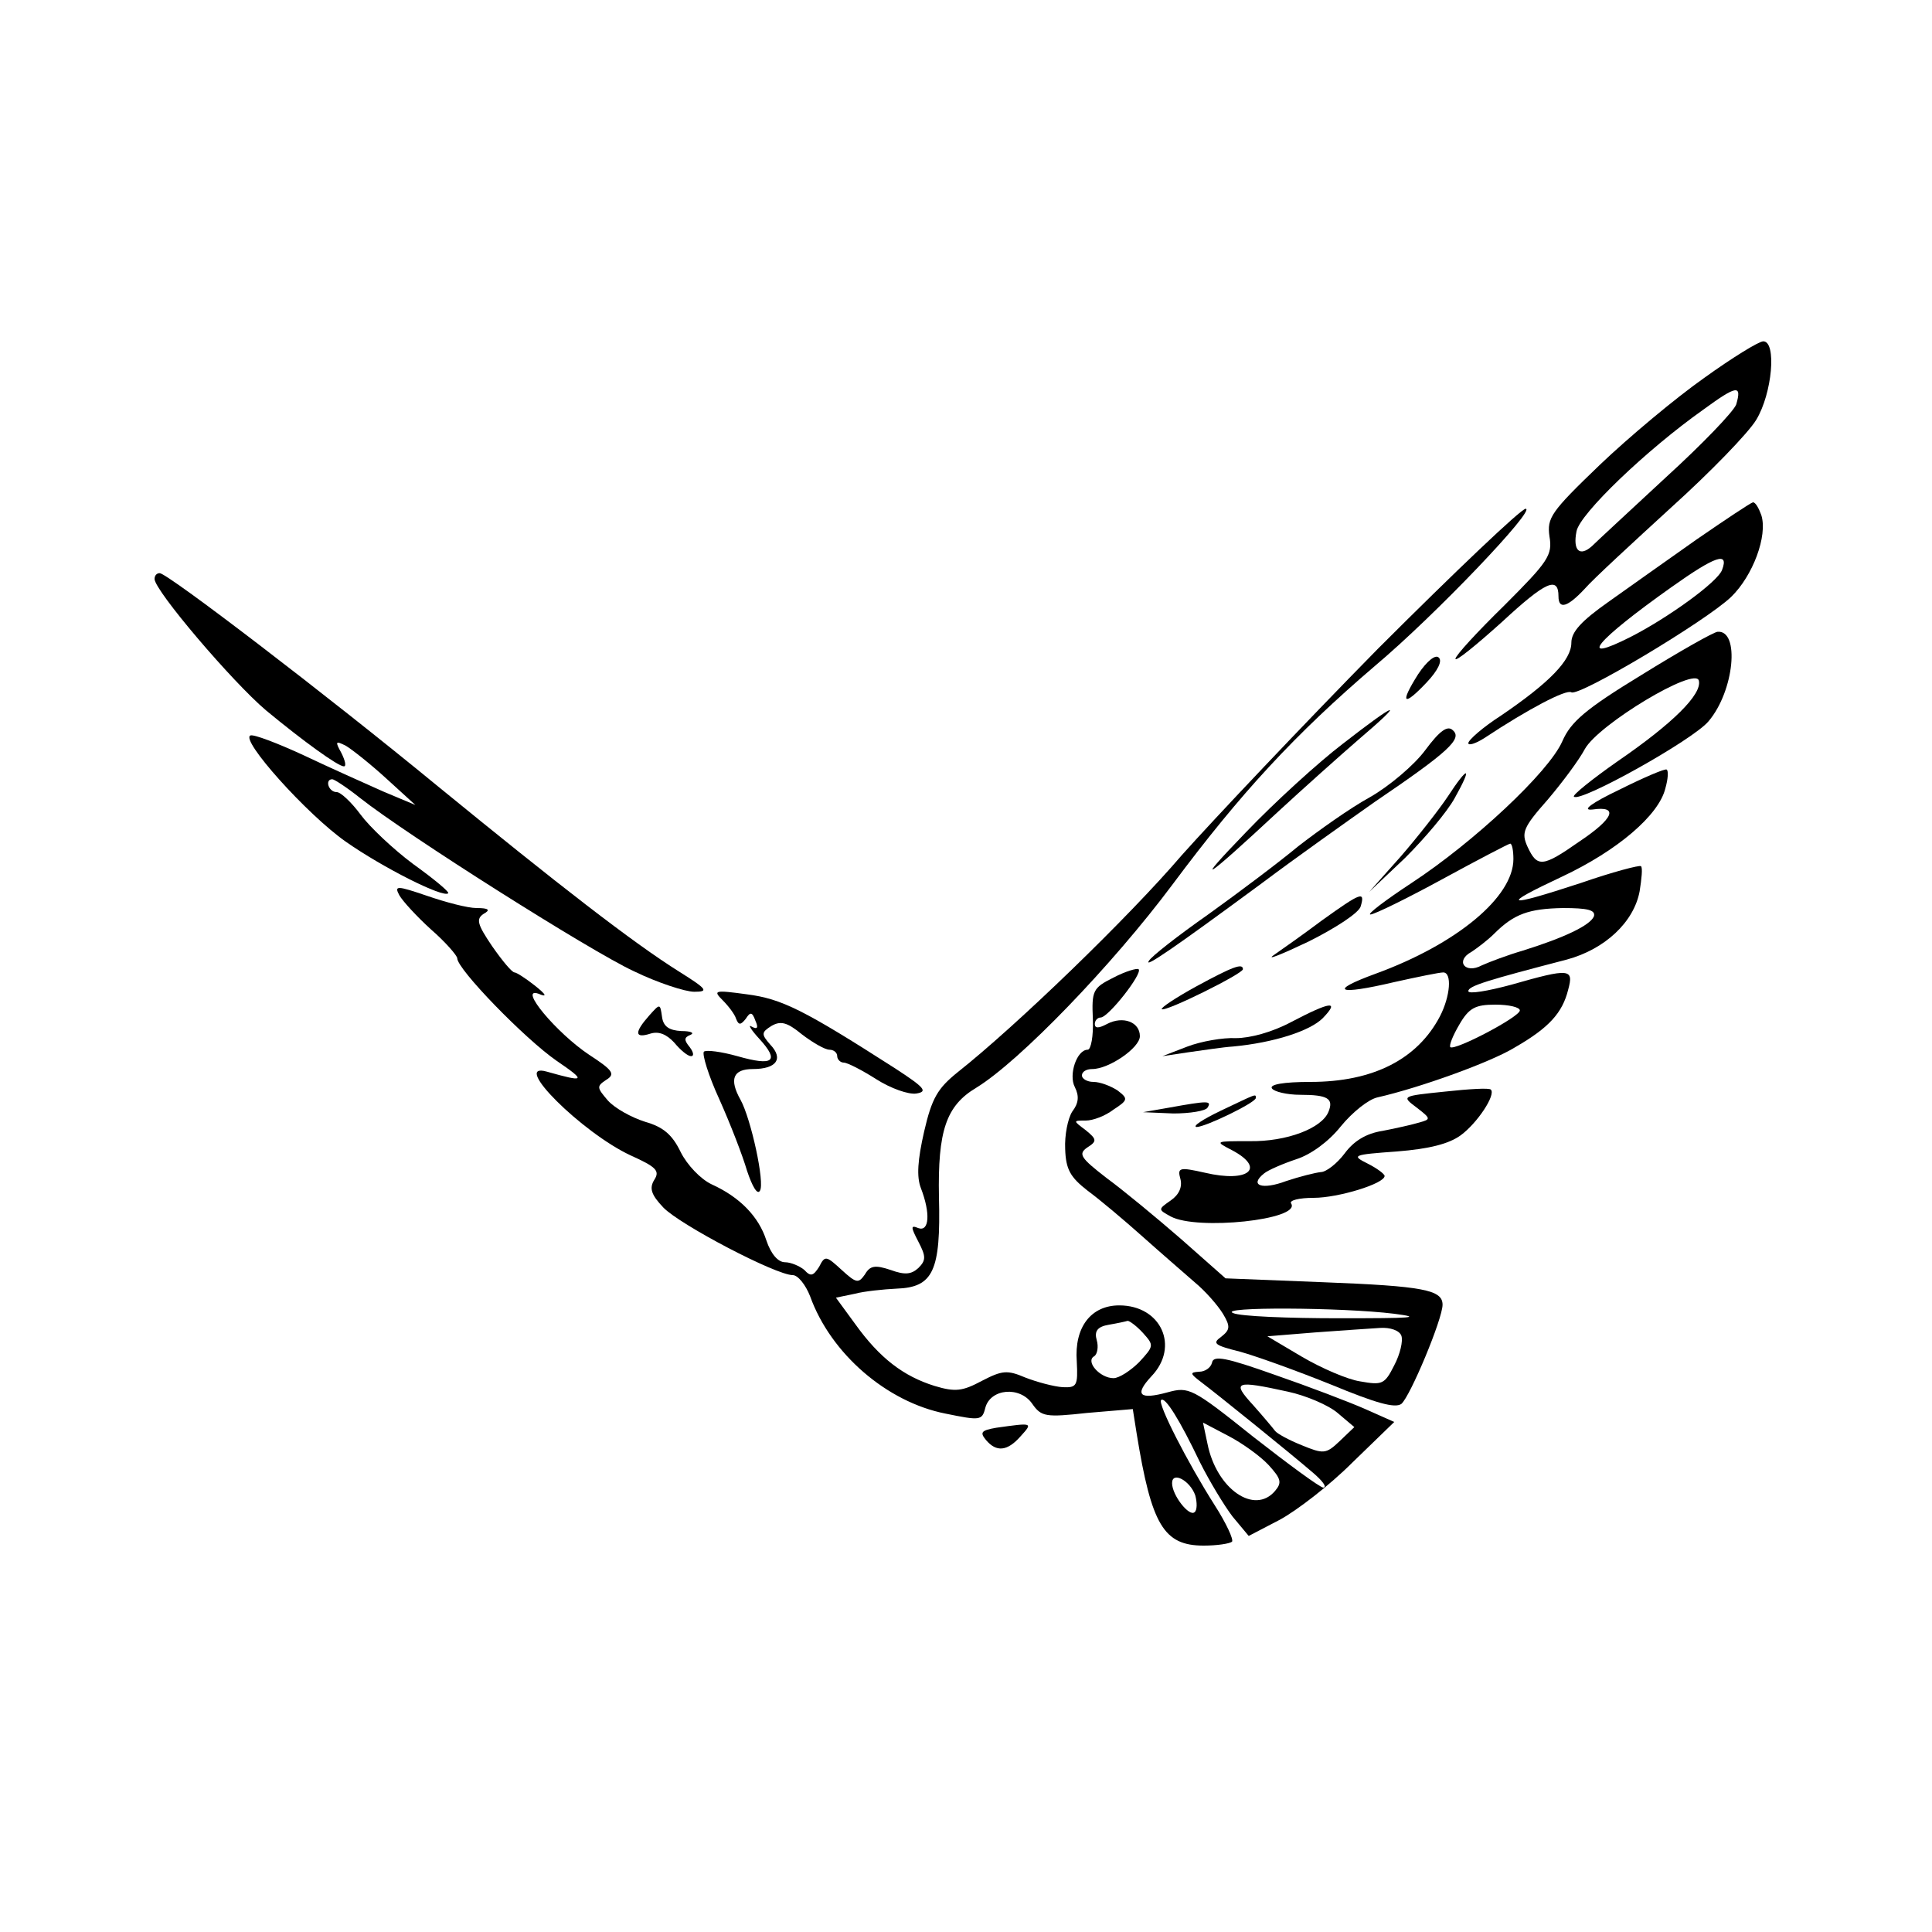 <?xml version="1.0" standalone="no"?>
<!DOCTYPE svg PUBLIC "-//W3C//DTD SVG 20010904//EN"
 "http://www.w3.org/TR/2001/REC-SVG-20010904/DTD/svg10.dtd">
<svg version="1.0" xmlns="http://www.w3.org/2000/svg"
 width="300pt" height="300pt" viewBox="0 0 300 300"
 preserveAspectRatio="xMidYMid meet">
<g transform="translate(0,300) scale(0.1,-0.1)"
fill="#000000" stroke="none">
<path d="M2646 2413 c-44 -31 -117 -92 -162 -135 -76 -73 -82 -82 -78 -111 5
-29 -2 -39 -70 -107 -42 -41 -76 -78 -76 -83 0 -5 32 21 72 57 68 63 88 72 88
40 0 -21 14 -17 41 12 13 15 74 71 134 126 61 55 120 116 132 136 25 41 32
122 11 122 -7 0 -49 -26 -92 -57z m50 -41 c-4 -11 -53 -62 -109 -113 -56 -52
-108 -100 -115 -107 -19 -17 -30 -7 -24 23 5 27 108 126 197 189 52 38 60 39
51 8z"/>
<path d="M2634 2162 c-44 -31 -106 -75 -137 -97 -41 -29 -57 -46 -57 -63 0
-27 -34 -62 -109 -113 -28 -18 -51 -38 -51 -43 0 -4 11 -1 25 8 68 45 127 76
135 71 12 -7 208 110 248 148 34 33 57 95 47 127 -4 11 -9 20 -13 20 -4 -1
-43 -27 -88 -58z m40 -47 c-7 -19 -85 -75 -142 -104 -85 -43 -54 -6 63 77 69
49 90 56 79 27z"/>
<path d="M2140 1993 c-118 -120 -255 -265 -305 -321 -82 -96 -257 -265 -348
-337 -31 -25 -40 -40 -52 -92 -10 -44 -12 -70 -5 -88 15 -39 13 -68 -4 -62
-12 5 -12 2 0 -21 12 -23 12 -29 0 -41 -11 -10 -21 -11 -43 -3 -24 8 -32 7
-40 -7 -10 -14 -13 -14 -36 7 -24 22 -26 23 -35 5 -9 -14 -13 -16 -23 -5 -7 6
-21 12 -30 12 -11 0 -22 13 -29 34 -12 37 -41 67 -85 87 -17 8 -38 30 -48 50
-13 27 -27 39 -55 47 -22 7 -47 21 -58 33 -17 20 -18 22 -3 32 15 9 11 15 -26
39 -51 34 -111 106 -79 95 14 -6 13 -2 -6 13 -14 11 -28 20 -31 20 -4 0 -19
18 -35 41 -23 34 -25 42 -13 50 11 6 8 9 -11 9 -14 0 -48 9 -77 19 -47 16 -51
16 -43 1 5 -9 27 -33 49 -53 23 -20 41 -41 41 -45 0 -17 105 -125 154 -159 47
-32 45 -34 -15 -17 -57 16 55 -95 130 -130 40 -18 46 -24 37 -38 -8 -13 -5
-23 14 -43 26 -27 175 -105 201 -105 8 0 20 -15 27 -33 32 -89 119 -164 210
-182 54 -11 57 -11 62 9 8 30 54 34 73 6 14 -20 21 -21 85 -14 l71 6 6 -38
c23 -142 42 -174 104 -174 21 0 40 3 44 6 3 3 -9 29 -27 57 -42 66 -89 158
-83 163 6 6 29 -31 60 -96 15 -30 38 -68 51 -85 l25 -30 48 25 c26 14 77 53
113 89 l65 63 -45 20 c-25 11 -88 35 -140 53 -76 27 -96 31 -98 19 -2 -8 -11
-14 -20 -14 -15 -1 -14 -3 3 -16 24 -18 138 -110 174 -141 14 -12 22 -22 16
-23 -5 0 -54 36 -109 79 -95 76 -100 78 -133 69 -44 -12 -52 -4 -25 25 44 46
15 110 -50 110 -44 0 -70 -34 -66 -87 2 -38 0 -41 -22 -40 -14 1 -40 8 -58 15
-28 12 -36 11 -67 -5 -30 -16 -41 -18 -74 -8 -48 15 -85 43 -123 96 l-30 41
29 6 c15 4 45 7 65 8 57 2 69 27 66 142 -2 103 11 142 58 170 67 41 211 190
305 316 105 141 190 233 314 339 94 79 251 244 234 244 -7 0 -110 -98 -229
-217z m-365 -1063 c17 -19 17 -20 -6 -45 -13 -13 -31 -25 -40 -25 -21 0 -44
26 -30 34 5 3 7 15 4 25 -4 14 1 21 19 24 12 2 26 5 29 6 3 0 14 -8 24 -19z
m225 -91 c28 -6 63 -21 77 -33 l26 -22 -23 -22 c-21 -20 -25 -20 -59 -6 -20 8
-38 18 -41 22 -3 4 -18 22 -34 40 -34 37 -28 39 54 21z m-30 -114 c19 -21 21
-27 10 -40 -32 -38 -91 3 -105 73 l-7 33 40 -21 c21 -11 49 -31 62 -45z m-114
-47 c3 -11 3 -23 -1 -26 -8 -8 -35 26 -35 45 0 19 28 4 36 -19z"/>
<path d="M240 2101 c0 -18 121 -160 173 -204 58 -48 112 -87 121 -87 4 0 2 9
-4 21 -10 18 -9 19 7 11 10 -6 39 -29 63 -51 l45 -41 -50 21 c-27 12 -83 37
-123 56 -41 19 -78 33 -83 31 -17 -6 88 -123 148 -165 57 -40 152 -88 159 -80
2 2 -22 22 -54 45 -31 23 -68 58 -82 77 -14 19 -31 35 -37 35 -13 0 -19 20 -7
20 3 0 23 -13 43 -29 72 -57 358 -238 425 -269 37 -18 80 -32 94 -32 23 0 20
4 -23 31 -72 45 -189 136 -375 288 -174 143 -420 331 -432 331 -5 0 -8 -4 -8
-9z"/>
<path d="M2549 1952 c-87 -53 -110 -73 -123 -103 -21 -48 -138 -157 -234 -220
-41 -27 -70 -49 -64 -49 6 0 57 25 112 55 55 30 103 55 105 55 3 0 5 -11 5
-24 0 -59 -88 -132 -214 -178 -74 -27 -60 -34 29 -13 36 8 70 15 76 15 14 0
11 -37 -5 -68 -35 -67 -104 -102 -201 -102 -42 0 -64 -4 -60 -10 3 -5 23 -10
44 -10 43 0 52 -6 44 -26 -10 -26 -65 -47 -123 -46 -54 0 -54 0 -27 -14 53
-28 26 -51 -42 -35 -40 9 -43 8 -38 -10 3 -12 -2 -24 -15 -33 -20 -14 -20 -14
0 -25 41 -22 202 -5 187 20 -4 5 12 9 35 9 38 0 110 22 110 34 0 3 -12 12 -26
19 -26 13 -24 14 45 19 51 4 81 12 99 25 26 19 55 63 47 71 -2 3 -34 1 -71 -3
-68 -7 -68 -7 -44 -25 22 -17 22 -18 4 -23 -10 -3 -36 -9 -57 -13 -26 -4 -45
-16 -59 -35 -12 -16 -29 -29 -37 -29 -9 -1 -33 -7 -54 -14 -37 -14 -58 -7 -34
12 6 5 29 15 50 22 22 7 50 27 69 51 18 22 43 42 57 45 66 15 177 55 214 78
52 30 73 53 82 89 9 33 3 34 -88 8 -37 -10 -67 -15 -67 -10 0 8 30 17 153 49
59 16 104 58 113 106 3 19 5 37 2 39 -2 2 -44 -9 -93 -26 -119 -39 -127 -36
-29 10 85 40 150 95 160 137 4 14 5 27 2 29 -2 2 -35 -12 -73 -31 -44 -21 -60
-33 -42 -31 41 6 33 -14 -21 -50 -57 -40 -65 -40 -80 -8 -10 22 -7 30 31 73
23 27 49 62 58 79 21 38 172 129 177 106 5 -21 -40 -66 -126 -125 -40 -28 -71
-53 -68 -55 9 -10 185 88 209 117 40 47 49 142 14 139 -7 -1 -60 -31 -118 -67z
m-74 -375 c-6 -14 -46 -33 -110 -53 -24 -7 -53 -18 -64 -23 -26 -14 -42 7 -16
21 9 6 25 18 35 28 31 31 54 39 107 40 38 0 51 -3 48 -13z m-115 -146 c0 -10
-101 -63 -108 -57 -2 3 4 18 14 35 15 26 25 31 56 31 21 0 38 -4 38 -9z"/>
<path d="M2202 1953 c-29 -46 -23 -51 13 -13 18 19 25 34 19 39 -5 5 -18 -5
-32 -26z"/>
<path d="M2085 1845 c-38 -29 -106 -91 -150 -137 -85 -88 -65 -75 50 32 39 36
95 86 125 112 74 63 61 60 -25 -7z"/>
<path d="M2213 1835 c-17 -23 -56 -56 -86 -73 -31 -17 -80 -52 -111 -76 -30
-25 -94 -73 -140 -106 -47 -33 -88 -65 -92 -72 -8 -12 35 17 176 121 52 39
131 95 175 126 115 78 136 98 121 111 -8 8 -20 0 -43 -31z"/>
<path d="M2248 1763 c-14 -21 -47 -63 -73 -93 l-49 -55 56 53 c30 30 65 71 77
93 28 50 21 51 -11 2z"/>
<path d="M2053 1571 c-28 -21 -62 -45 -75 -54 -13 -9 12 1 54 21 42 21 79 45
81 55 7 24 0 21 -60 -22z"/>
<path d="M1729 1482 c-32 -16 -34 -20 -32 -65 1 -26 -3 -47 -8 -47 -17 0 -30
-39 -20 -58 7 -14 6 -25 -4 -38 -7 -11 -12 -37 -11 -58 1 -32 8 -44 35 -65 19
-14 57 -46 85 -71 28 -25 65 -57 81 -71 17 -14 36 -36 44 -49 12 -20 11 -25
-3 -36 -14 -10 -10 -13 30 -23 25 -7 89 -30 141 -51 70 -29 99 -37 109 -30 14
12 64 132 64 154 0 23 -29 29 -186 35 l-151 6 -69 61 c-38 33 -90 76 -116 95
-40 31 -44 37 -30 47 16 10 15 13 -2 27 -20 15 -20 15 0 15 11 0 30 7 43 17
23 15 23 17 6 30 -11 7 -27 13 -37 13 -10 0 -18 5 -18 10 0 6 7 10 16 10 26 0
74 33 74 51 0 22 -26 32 -51 19 -13 -7 -19 -7 -19 0 0 5 4 10 9 10 12 0 66 69
59 75 -2 2 -20 -3 -39 -13z m436 -522 c46 -6 27 -7 -85 -7 -80 0 -154 3 -165
8 -26 10 169 9 250 -1z m11 -34 c3 -8 -2 -29 -11 -46 -15 -30 -19 -31 -53 -25
-20 3 -61 21 -90 38 l-54 32 74 6 c40 3 86 6 101 7 16 1 30 -4 33 -12z"/>
<path d="M1857 1468 c-31 -17 -55 -33 -53 -35 5 -5 126 55 126 62 0 10 -16 4
-73 -27z"/>
<path d="M1122 1447 c9 -9 19 -22 21 -29 4 -10 7 -10 15 0 7 11 10 11 15 -3 5
-11 3 -14 -6 -9 -6 4 -1 -5 12 -19 32 -35 22 -43 -34 -27 -25 7 -48 10 -52 7
-3 -4 7 -37 24 -74 17 -38 36 -87 43 -111 8 -24 16 -38 20 -31 8 12 -14 112
-30 141 -18 32 -12 48 19 48 37 0 48 16 27 38 -14 16 -14 19 2 29 14 8 24 6
47 -13 17 -13 36 -24 43 -24 6 0 12 -4 12 -10 0 -5 5 -10 10 -10 6 0 29 -12
51 -26 22 -14 50 -24 62 -22 18 3 13 9 -33 39 -142 91 -176 108 -230 115 -51
7 -53 6 -38 -9z"/>
<path d="M1008 1423 c-23 -26 -23 -36 2 -28 13 4 25 -1 37 -14 10 -12 21 -21
26 -21 5 0 4 6 -2 14 -9 11 -9 15 1 19 7 3 1 6 -14 6 -19 1 -28 7 -30 22 -3
21 -3 21 -20 2z"/>
<path d="M2005 1413 c-30 -16 -64 -25 -86 -25 -20 1 -54 -5 -75 -13 l-39 -15
40 6 c22 3 54 8 70 9 63 6 119 24 139 44 27 28 12 26 -49 -6z"/>
<path d="M1895 1275 c-27 -13 -44 -24 -37 -25 14 0 92 38 92 45 0 7 2 7 -55
-20z"/>
<path d="M1815 1280 l-40 -7 47 -2 c26 0 50 4 53 9 7 11 1 11 -60 0z"/>
<path d="M1547 783 c-23 -4 -26 -7 -16 -19 16 -19 33 -18 54 6 19 21 19 21
-38 13z"/>
</g>
</svg>
